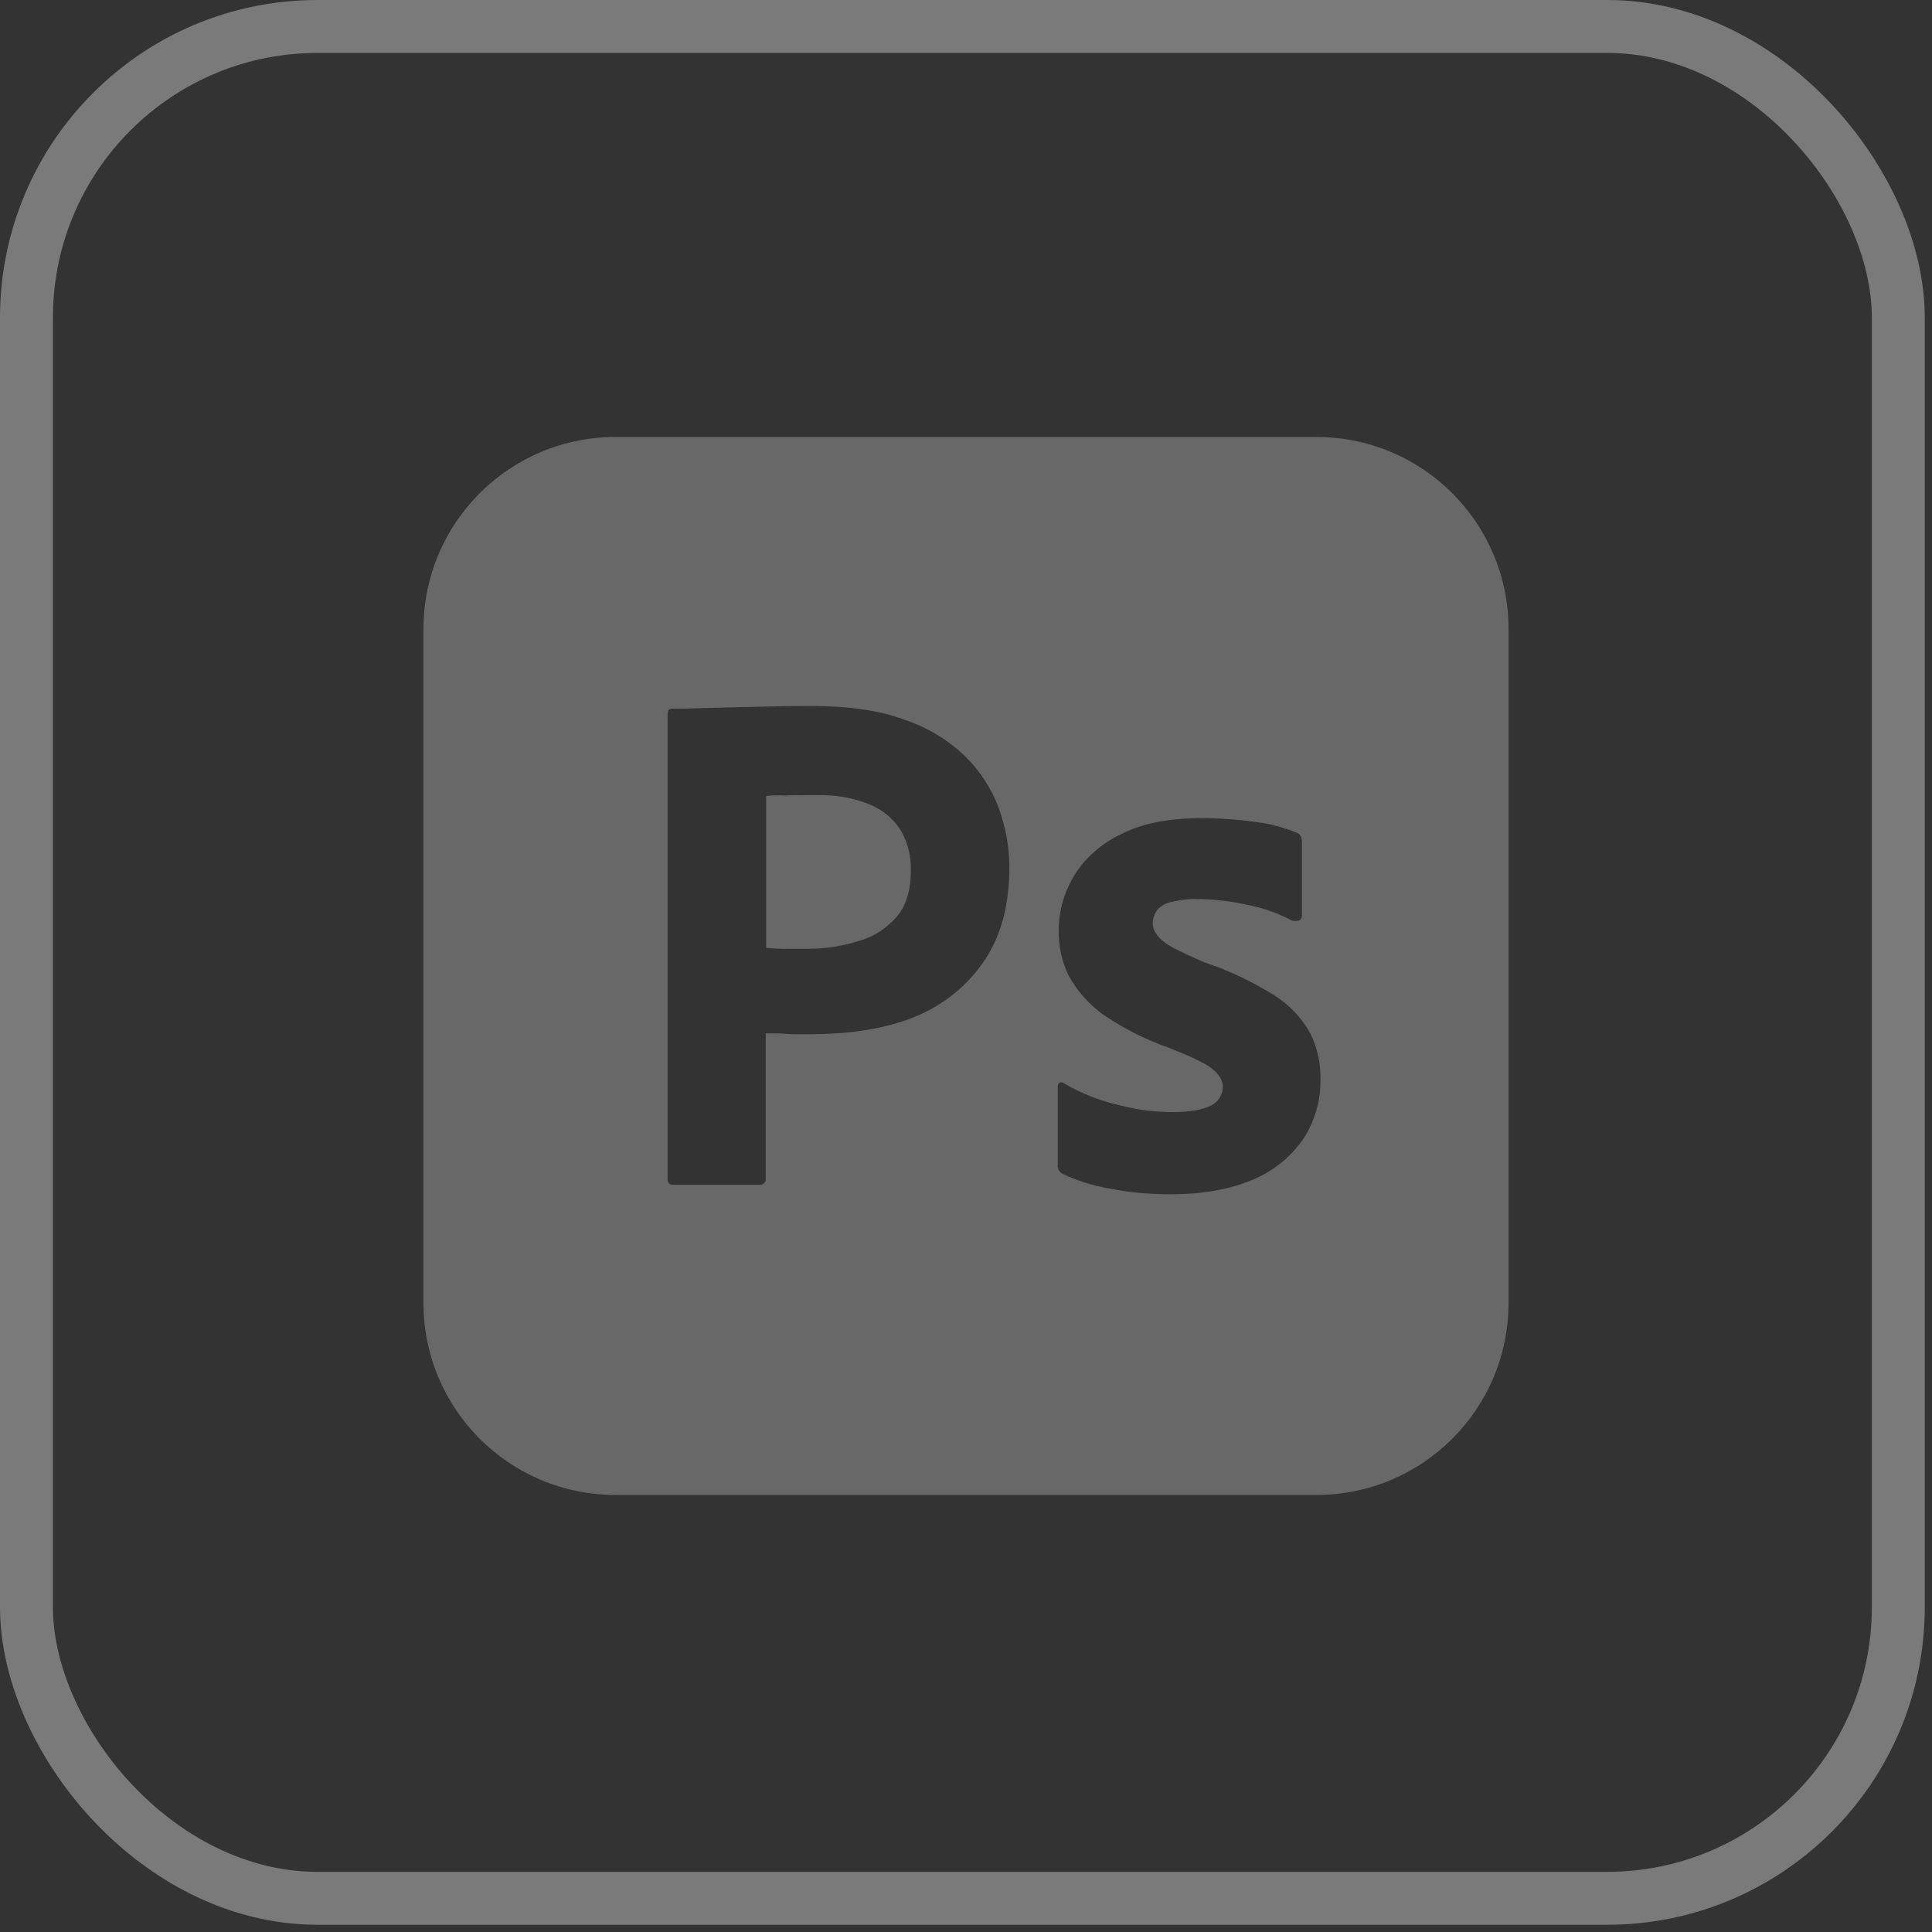 <svg width="73" height="73" viewBox="0 0 73 73" fill="none" xmlns="http://www.w3.org/2000/svg">
<rect x="0" y="0" width="73" height="73" fill="#333333" stroke="none"/>
<rect x="1" y="1" width="70.727" height="70.727" rx="11" stroke="white" stroke-opacity="0.35" stroke-width="2"/>
<g clip-path="url(#clip0_49_10)">
<path d="M32.827 30.384C32.195 30.128 31.512 30.025 30.811 30.043C30.367 30.043 29.974 30.042 29.65 30.059C29.308 30.042 29.069 30.059 28.949 30.077V35.817C29.188 35.834 29.41 35.851 29.615 35.851H30.521C31.187 35.851 31.853 35.748 32.485 35.543C33.032 35.389 33.51 35.065 33.886 34.638C34.245 34.211 34.416 33.63 34.416 32.878C34.433 32.349 34.296 31.819 34.023 31.358C33.738 30.914 33.319 30.573 32.827 30.384ZM49.74 16.512H23.26C19.246 16.512 16 19.758 16 23.773V49.225C16 53.24 19.246 56.486 23.26 56.486H49.74C53.754 56.486 57 53.24 57 49.225V23.773C57 19.758 53.754 16.512 49.74 16.512ZM37.113 36.414C36.432 37.371 35.475 38.089 34.365 38.499C33.203 38.926 31.922 39.08 30.521 39.08C30.111 39.08 29.837 39.08 29.667 39.062C29.496 39.045 29.257 39.045 28.932 39.045V44.527C28.949 44.647 28.864 44.751 28.744 44.768H25.43C25.293 44.768 25.225 44.698 25.225 44.544V26.968C25.225 26.848 25.276 26.779 25.396 26.779C25.686 26.779 25.96 26.779 26.352 26.762C26.762 26.745 27.19 26.745 27.651 26.728C28.112 26.711 28.608 26.711 29.137 26.694C29.667 26.677 30.179 26.677 30.692 26.677C32.093 26.677 33.254 26.848 34.211 27.207C35.065 27.497 35.851 27.975 36.5 28.608C37.047 29.154 37.474 29.82 37.747 30.555C38.002 31.273 38.138 32.007 38.138 32.776C38.14 34.245 37.798 35.458 37.113 36.414ZM49.227 43.06C48.749 43.743 48.081 44.271 47.314 44.582C46.477 44.939 45.452 45.125 44.22 45.125C43.436 45.125 42.665 45.059 41.898 44.905C41.3 44.801 40.703 44.614 40.156 44.358C40.036 44.292 39.949 44.172 39.966 44.035V41.063C39.966 41.013 39.985 40.943 40.036 40.909C40.086 40.875 40.139 40.892 40.19 40.926C40.856 41.319 41.557 41.594 42.308 41.763C42.956 41.934 43.639 42.02 44.324 42.02C44.973 42.02 45.435 41.932 45.742 41.779C46.015 41.659 46.203 41.369 46.203 41.061C46.203 40.82 46.067 40.6 45.793 40.378C45.52 40.157 44.958 39.901 44.121 39.573C43.25 39.266 42.448 38.856 41.695 38.345C41.16 37.962 40.717 37.466 40.395 36.893C40.123 36.352 39.989 35.753 40.004 35.149C40.004 34.414 40.209 33.714 40.586 33.082C41.013 32.398 41.644 31.852 42.378 31.51C43.18 31.102 44.188 30.914 45.4 30.914C46.101 30.914 46.818 30.965 47.519 31.067C48.031 31.136 48.527 31.273 48.988 31.46C49.054 31.477 49.125 31.546 49.159 31.614C49.176 31.683 49.193 31.751 49.193 31.819V34.604C49.193 34.672 49.159 34.74 49.108 34.775C48.954 34.809 48.868 34.809 48.8 34.775C48.288 34.501 47.741 34.313 47.16 34.194C46.528 34.057 45.896 33.972 45.247 33.972C44.905 33.955 44.546 34.006 44.22 34.091C44 34.142 43.81 34.262 43.69 34.433C43.605 34.569 43.554 34.74 43.554 34.894C43.554 35.048 43.622 35.202 43.726 35.338C43.88 35.526 44.083 35.68 44.307 35.8C44.698 36.005 45.11 36.193 45.518 36.363C46.443 36.671 47.331 37.098 48.151 37.61C48.715 37.967 49.176 38.447 49.499 39.028C49.772 39.572 49.909 40.173 49.892 40.786C49.91 41.591 49.671 42.392 49.227 43.06Z" fill="#CCCCCC" fill-opacity="0.35"/>
</g>
<defs>
<clipPath id="clip0_49_10">
<rect width="41" height="41" fill="white" transform="translate(16 16)"/>
</clipPath>
</defs>
</svg>
